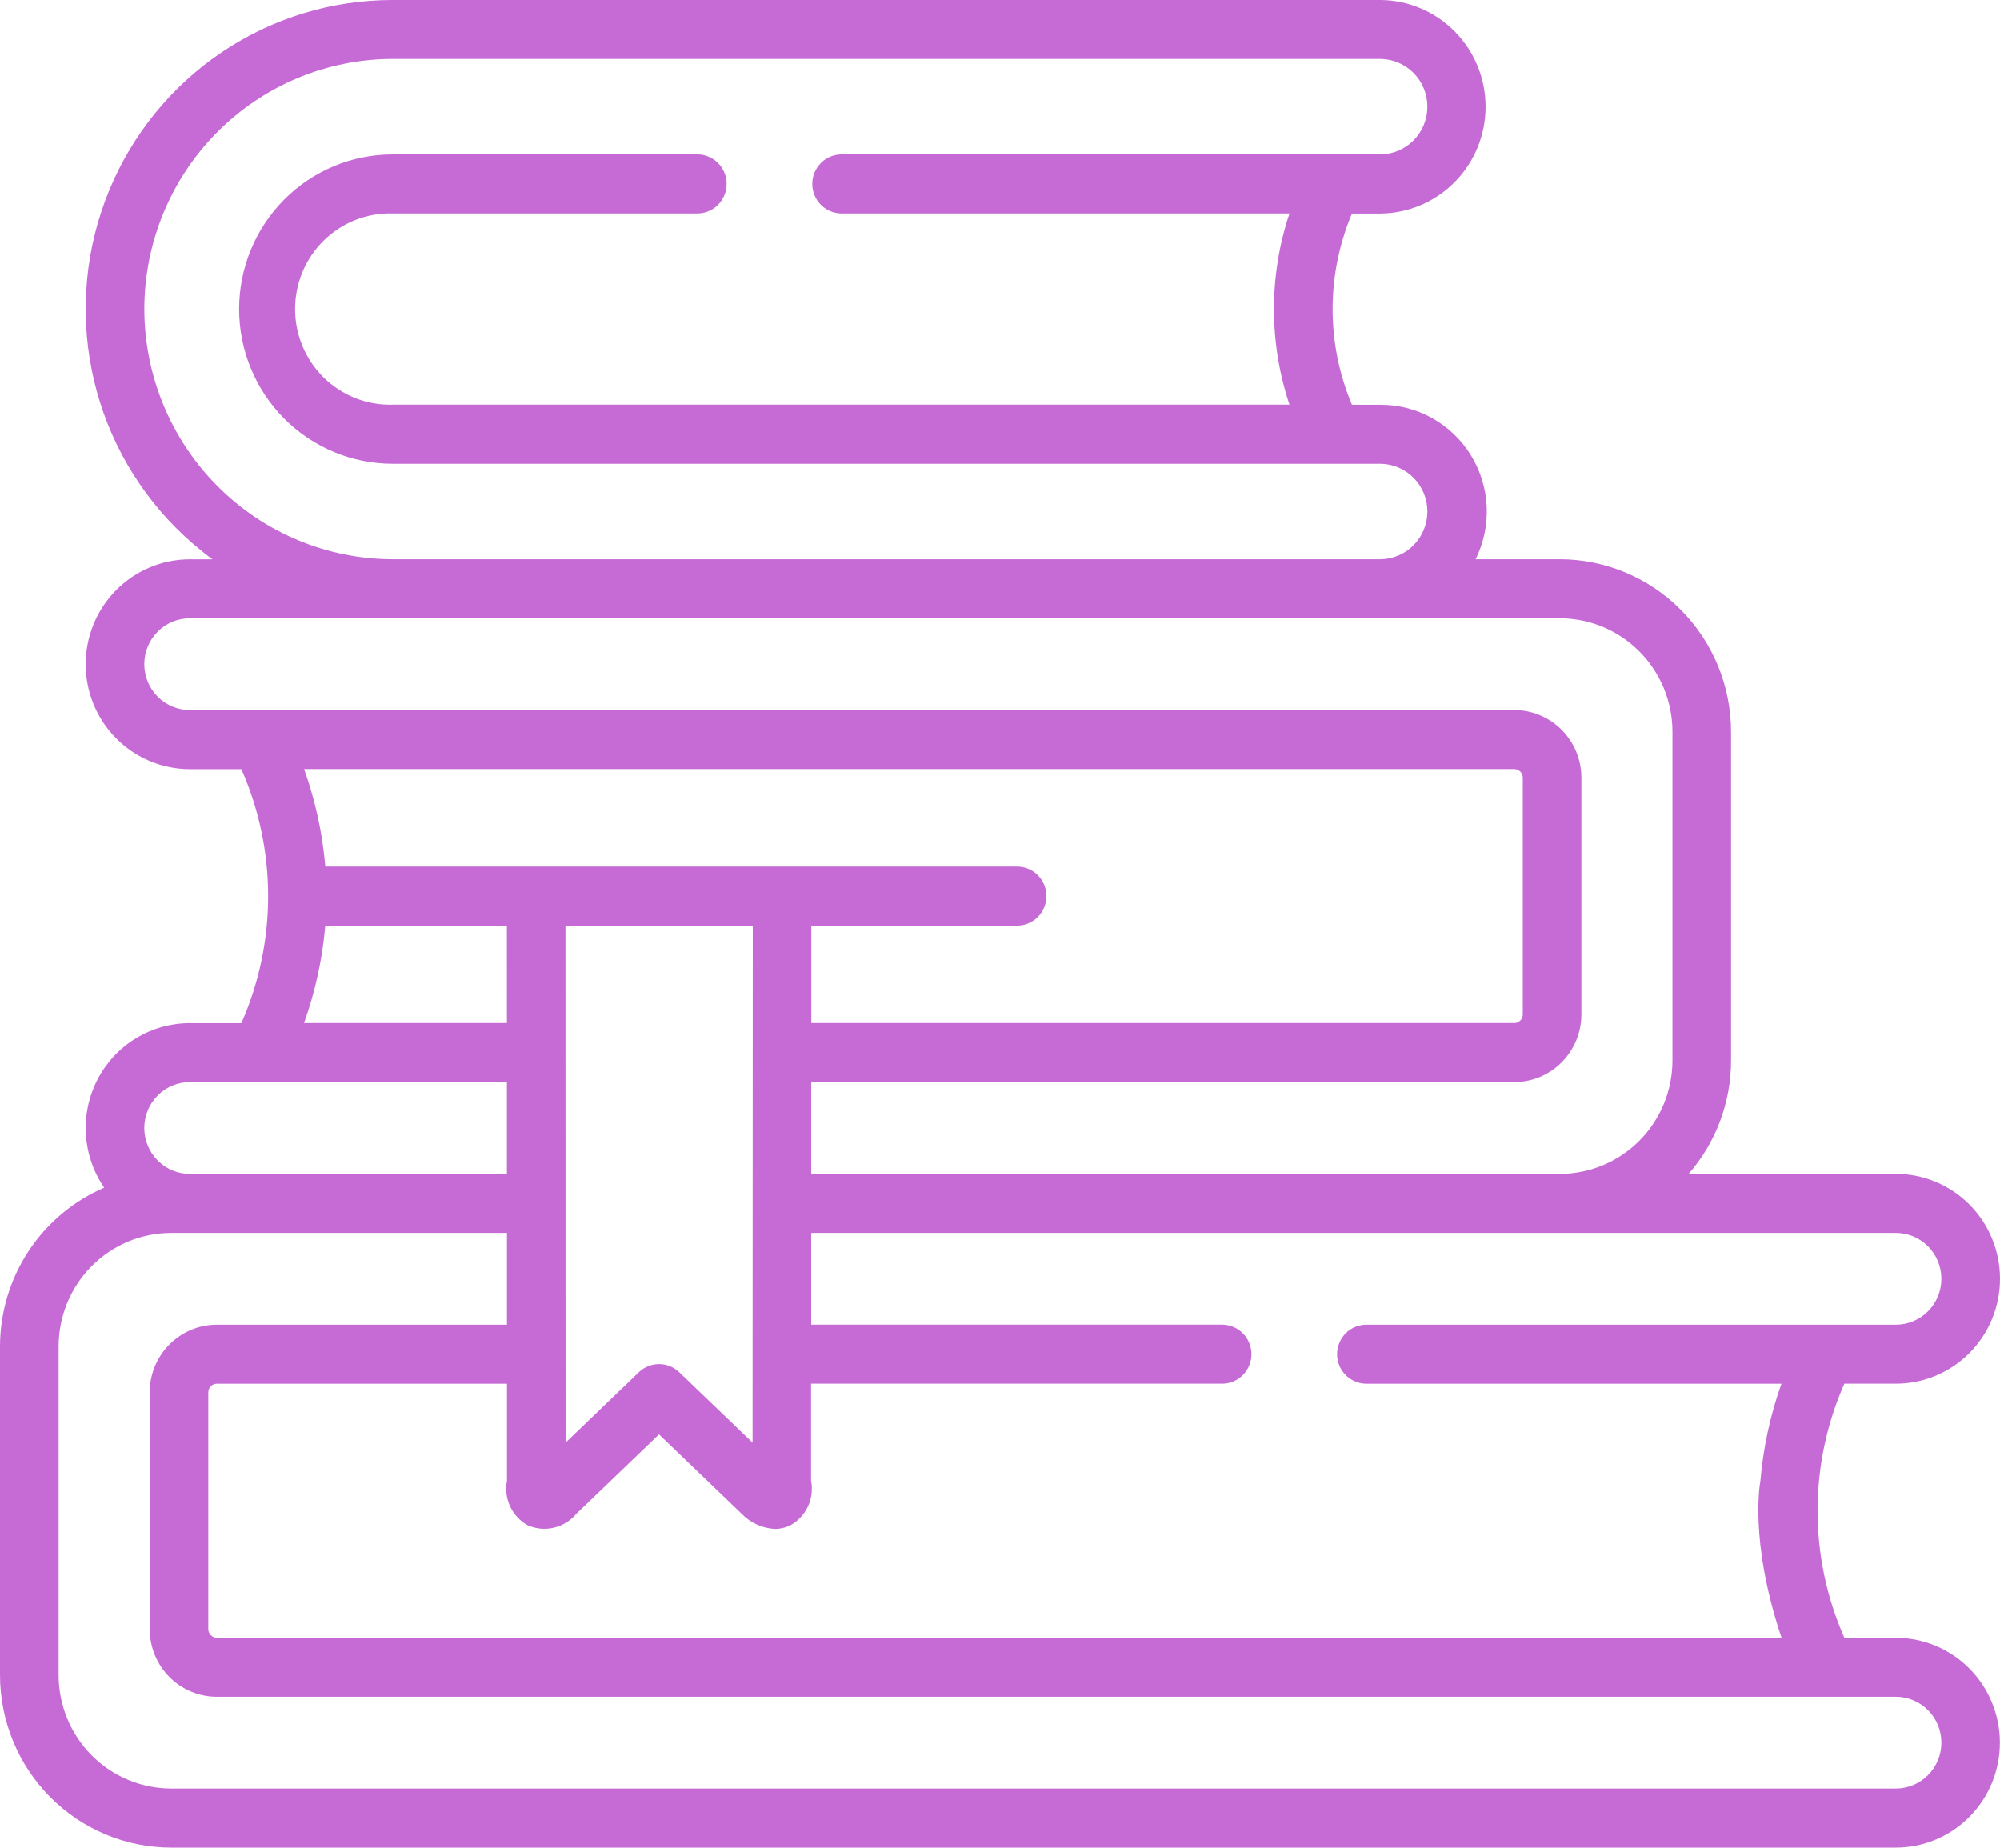<svg xmlns="http://www.w3.org/2000/svg" width="105" height="97" viewBox="0 0 105 97" fill="none"><path d="M99.531 85.98H96.828C95.901 83.881 95.422 81.609 95.422 79.312C95.422 77.015 95.901 74.743 96.828 72.644H99.533C100.983 72.644 102.373 72.064 103.399 71.031C104.424 69.998 105 68.597 105 67.136C105 65.675 104.424 64.274 103.399 63.241C102.373 62.208 100.983 61.628 99.533 61.628H88.654C90.09 59.981 90.881 57.864 90.88 55.673V38.415C90.877 36.014 89.929 33.713 88.244 32.016C86.559 30.318 84.275 29.363 81.892 29.36H77.469C77.894 28.506 78.094 27.557 78.052 26.603C78.009 25.649 77.726 24.721 77.228 23.909C76.729 23.096 76.033 22.425 75.205 21.96C74.377 21.495 73.445 21.25 72.497 21.25H70.978C70.308 19.663 69.962 17.955 69.962 16.23C69.962 14.505 70.308 12.797 70.978 11.21H72.502C73.965 11.19 75.361 10.591 76.389 9.542C77.417 8.493 77.993 7.079 77.993 5.605C77.993 4.131 77.417 2.716 76.389 1.667C75.361 0.618 73.965 0.019 72.502 6.59836e-06H20.614C17.427 -0.003 14.311 0.947 11.66 2.73C9.01 4.512 6.944 7.047 5.724 10.014C4.505 12.98 4.186 16.244 4.809 19.393C5.432 22.541 6.969 25.433 9.224 27.701C9.825 28.305 10.47 28.861 11.156 29.364H9.966C8.516 29.364 7.125 29.945 6.1 30.978C5.074 32.011 4.498 33.412 4.498 34.873C4.498 36.333 5.074 37.734 6.1 38.767C7.125 39.8 8.516 40.381 9.966 40.381H12.671C13.598 42.48 14.077 44.751 14.077 47.048C14.077 49.345 13.598 51.617 12.671 53.715H9.966C8.968 53.715 7.99 53.989 7.136 54.509C6.283 55.028 5.587 55.773 5.124 56.663C4.66 57.553 4.448 58.554 4.509 59.557C4.57 60.56 4.903 61.527 5.471 62.353C3.85 63.049 2.467 64.21 1.494 65.691C0.522 67.172 0.002 68.907 0 70.683V87.941C0.001 90.341 0.947 92.644 2.631 94.342C4.314 96.041 6.599 96.997 8.981 97H99.527C100.977 97 102.368 96.42 103.393 95.387C104.418 94.354 104.994 92.953 104.994 91.492C104.994 90.031 104.418 88.63 103.393 87.597C102.368 86.564 100.977 85.984 99.527 85.984L99.531 85.98ZM99.531 64.728C100.165 64.728 100.773 64.982 101.222 65.433C101.67 65.885 101.922 66.498 101.922 67.137C101.922 67.776 101.67 68.389 101.222 68.841C100.773 69.292 100.165 69.546 99.531 69.546H71.773C71.568 69.541 71.364 69.577 71.173 69.653C70.981 69.728 70.807 69.842 70.66 69.986C70.513 70.131 70.397 70.303 70.317 70.494C70.237 70.684 70.196 70.889 70.196 71.096C70.196 71.302 70.237 71.507 70.317 71.698C70.397 71.888 70.513 72.061 70.66 72.205C70.807 72.35 70.981 72.463 71.173 72.539C71.364 72.614 71.568 72.65 71.773 72.645H93.527C92.937 74.295 92.565 76.016 92.419 77.763C92.419 77.763 91.805 80.831 93.529 85.98H11.38C11.262 85.978 11.15 85.93 11.067 85.847C10.984 85.763 10.936 85.65 10.935 85.531V73.095C10.936 72.976 10.984 72.863 11.067 72.779C11.15 72.695 11.262 72.648 11.38 72.646H26.617V77.735C26.528 78.193 26.586 78.667 26.783 79.09C26.98 79.512 27.306 79.86 27.712 80.083C28.149 80.27 28.635 80.311 29.096 80.199C29.558 80.086 29.971 79.826 30.275 79.458L30.299 79.436L34.598 75.305L38.898 79.436L38.921 79.458C39.385 79.946 40.016 80.236 40.685 80.269C40.966 80.269 41.243 80.203 41.494 80.078C41.9 79.854 42.224 79.505 42.42 79.083C42.615 78.661 42.672 78.186 42.581 77.73V72.644H64.2C64.601 72.634 64.983 72.467 65.263 72.177C65.543 71.888 65.7 71.499 65.7 71.095C65.7 70.69 65.543 70.302 65.263 70.013C64.983 69.723 64.601 69.555 64.2 69.545H42.588V64.727H99.529L99.531 64.728ZM17.079 45.495C16.931 43.747 16.556 42.027 15.965 40.377H79.501C79.618 40.379 79.731 40.426 79.814 40.51C79.897 40.594 79.944 40.707 79.946 40.825V53.263C79.944 53.381 79.897 53.495 79.814 53.578C79.731 53.662 79.618 53.71 79.501 53.711H42.594V48.594H53.36C53.565 48.599 53.77 48.563 53.961 48.487C54.152 48.411 54.326 48.298 54.473 48.154C54.62 48.009 54.736 47.837 54.816 47.646C54.896 47.456 54.937 47.251 54.937 47.044C54.937 46.837 54.896 46.633 54.816 46.442C54.736 46.252 54.62 46.079 54.473 45.935C54.326 45.79 54.152 45.677 53.961 45.601C53.77 45.526 53.565 45.489 53.36 45.495H17.079ZM26.613 53.711H15.961C16.552 52.061 16.927 50.341 17.077 48.594H26.612L26.613 53.711ZM39.521 48.594L39.51 75.737L35.662 72.043C35.376 71.768 34.996 71.614 34.6 71.614C34.205 71.614 33.825 71.768 33.539 72.043L29.693 75.739L29.687 48.596H39.52L39.521 48.594ZM7.576 16.224C7.581 12.742 8.956 9.405 11.4 6.943C13.844 4.482 17.158 3.098 20.614 3.094H72.498C73.149 3.107 73.769 3.377 74.226 3.845C74.682 4.314 74.937 4.944 74.937 5.6C74.937 6.256 74.682 6.886 74.226 7.355C73.769 7.823 73.149 8.093 72.498 8.106H44.145C43.744 8.116 43.362 8.284 43.082 8.573C42.802 8.863 42.645 9.251 42.645 9.655C42.645 10.06 42.802 10.448 43.082 10.738C43.362 11.027 43.744 11.195 44.145 11.205H67.697C66.611 14.462 66.611 17.988 67.697 21.245H20.614C19.948 21.264 19.285 21.148 18.664 20.904C18.044 20.66 17.478 20.293 17 19.825C16.523 19.357 16.143 18.797 15.884 18.179C15.625 17.561 15.492 16.896 15.492 16.225C15.492 15.554 15.625 14.889 15.884 14.271C16.143 13.653 16.523 13.093 17 12.625C17.478 12.157 18.044 11.79 18.664 11.546C19.285 11.303 19.948 11.186 20.614 11.205H36.572C36.777 11.21 36.981 11.174 37.173 11.098C37.364 11.023 37.538 10.909 37.685 10.765C37.832 10.62 37.948 10.448 38.028 10.257C38.108 10.067 38.149 9.862 38.149 9.655C38.149 9.449 38.108 9.244 38.028 9.053C37.948 8.863 37.832 8.69 37.685 8.546C37.538 8.401 37.364 8.288 37.173 8.213C36.981 8.137 36.777 8.101 36.572 8.106H20.614C18.476 8.106 16.426 8.961 14.914 10.484C13.402 12.007 12.553 14.073 12.553 16.227C12.553 18.381 13.402 20.446 14.914 21.969C16.426 23.492 18.476 24.348 20.614 24.348H72.498C73.149 24.361 73.769 24.631 74.226 25.099C74.682 25.567 74.937 26.198 74.937 26.854C74.937 27.51 74.682 28.14 74.226 28.609C73.769 29.077 73.149 29.347 72.498 29.36H20.614C17.158 29.353 13.845 27.967 11.402 25.505C8.958 23.043 7.582 19.706 7.576 16.224ZM9.966 37.278C9.331 37.278 8.723 37.024 8.275 36.572C7.826 36.12 7.574 35.508 7.574 34.869C7.574 34.23 7.826 33.617 8.275 33.165C8.723 32.713 9.331 32.46 9.966 32.46H81.893C83.46 32.461 84.963 33.089 86.071 34.206C87.179 35.322 87.803 36.836 87.804 38.415V55.673C87.803 57.252 87.179 58.766 86.071 59.883C84.963 60.999 83.46 61.627 81.893 61.629H42.59V56.81H79.501C80.434 56.809 81.329 56.435 81.989 55.77C82.65 55.105 83.021 54.203 83.022 53.263V40.825C83.021 39.885 82.65 38.983 81.989 38.318C81.329 37.653 80.434 37.279 79.501 37.278H9.966ZM9.966 56.81H26.613V61.629H9.966C9.331 61.629 8.723 61.375 8.275 60.923C7.826 60.471 7.574 59.859 7.574 59.22C7.574 58.581 7.826 57.968 8.275 57.516C8.723 57.064 9.331 56.81 9.966 56.81ZM99.53 93.897H8.981C7.415 93.894 5.914 93.266 4.807 92.149C3.7 91.033 3.078 89.52 3.077 87.942V70.683C3.078 69.105 3.7 67.592 4.807 66.476C5.914 65.359 7.415 64.731 8.981 64.728H26.615V69.546H11.38C10.446 69.547 9.551 69.921 8.891 70.587C8.231 71.252 7.859 72.154 7.859 73.095V85.532C7.86 86.473 8.231 87.374 8.891 88.04C9.551 88.705 10.446 89.079 11.38 89.08H99.531C100.165 89.08 100.773 89.334 101.222 89.785C101.67 90.237 101.922 90.85 101.922 91.489C101.922 92.128 101.67 92.741 101.222 93.192C100.773 93.644 100.165 93.898 99.531 93.898L99.53 93.897Z" fill="#C66BD6"></path></svg>